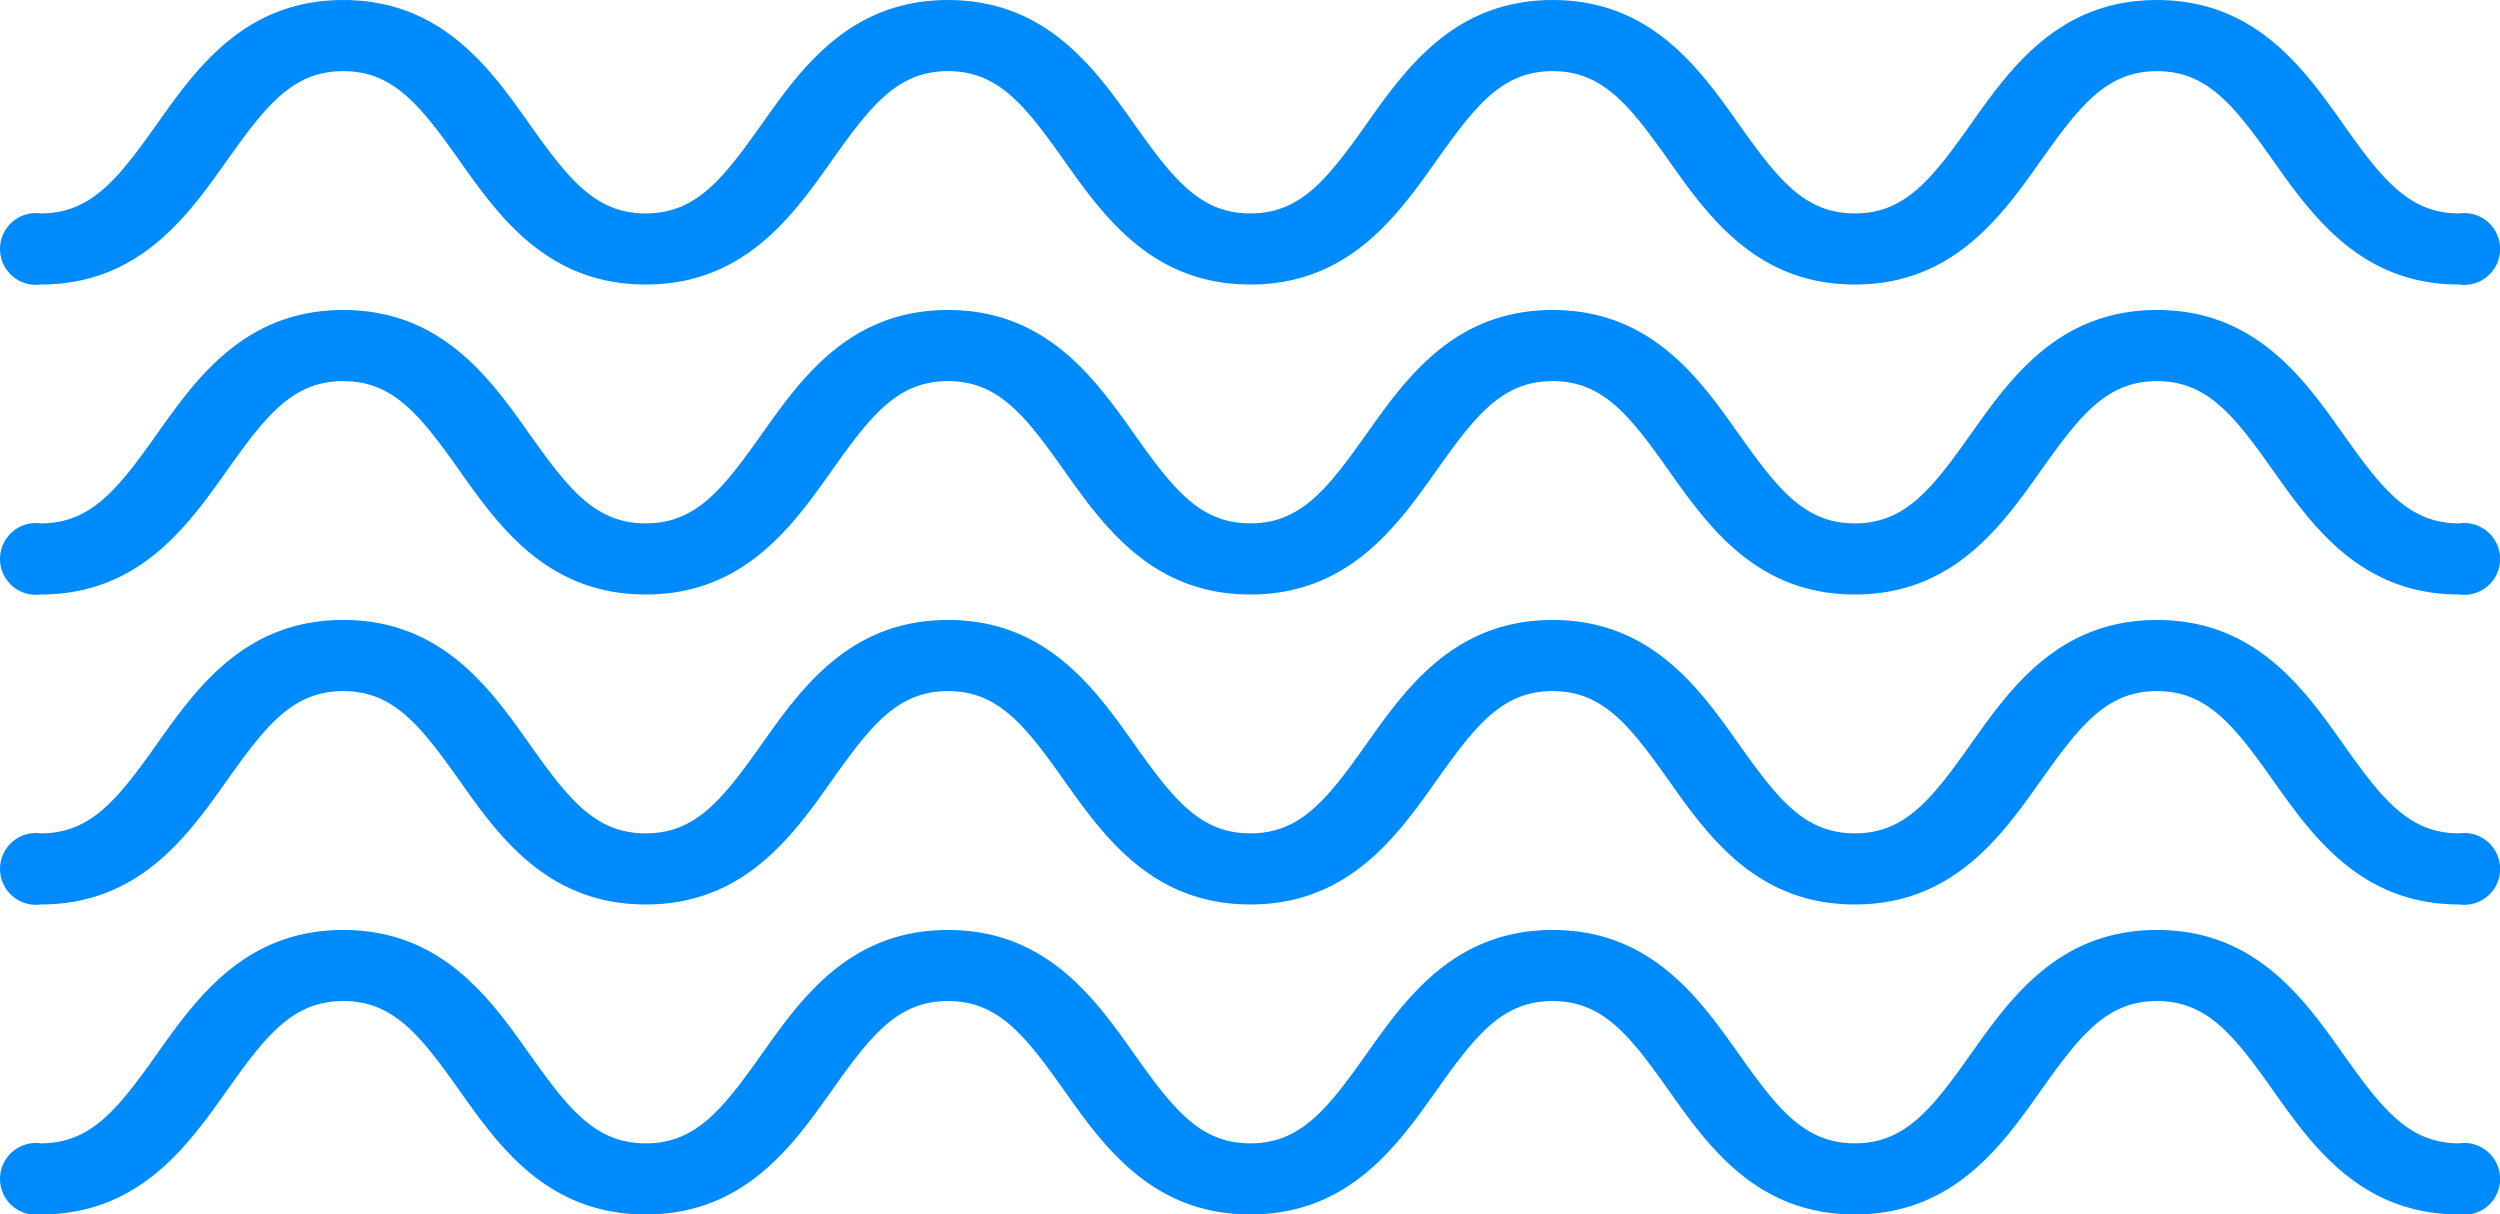 <svg xmlns="http://www.w3.org/2000/svg" width="85" height="41.293" viewBox="0 0 85 41.293">
  <g id="ondula" transform="translate(85 41.293) rotate(180)">
    <path id="Trazado_113510" data-name="Trazado 113510" d="M177.828,80.73c-3.343,0-4.994-2.329-6.319-4.2-1.343-1.894-2.253-3.055-3.964-3.055s-2.62,1.161-3.96,3.055c-1.326,1.872-2.976,4.2-6.318,4.2s-4.994-2.329-6.319-4.2c-1.341-1.894-2.251-3.055-3.961-3.055s-2.618,1.161-3.96,3.055c-1.326,1.872-2.976,4.2-6.318,4.2s-4.992-2.33-6.316-4.2c-1.341-1.893-2.249-3.054-3.958-3.054s-2.617,1.161-3.958,3.054c-1.326,1.874-2.974,4.2-6.316,4.2s-4.991-2.329-6.316-4.2c-1.341-1.893-2.249-3.054-3.958-3.054a1.221,1.221,0,1,1,0-2.418c3.34,0,4.991,2.329,6.316,4.2,1.34,1.894,2.249,3.055,3.958,3.055s2.617-1.161,3.958-3.055c1.326-1.872,2.976-4.2,6.316-4.2s4.991,2.329,6.315,4.2c1.341,1.894,2.249,3.055,3.96,3.055s2.618-1.161,3.96-3.055c1.326-1.872,2.976-4.2,6.318-4.2s4.992,2.329,6.319,4.2c1.34,1.894,2.249,3.055,3.961,3.055s2.618-1.161,3.96-3.055c1.324-1.872,2.976-4.2,6.318-4.2s5,2.329,6.321,4.2c1.343,1.894,2.253,3.055,3.963,3.055s2.621-1.161,3.964-3.055c1.326-1.872,2.978-4.2,6.321-4.2a1.22,1.22,0,1,1,0,2.418c-1.712,0-2.621,1.161-3.964,3.055C182.824,78.4,181.173,80.73,177.828,80.73Z" transform="translate(-104.499 -71.056)" fill="#008bfd"/>
    <path id="Trazado_113511" data-name="Trazado 113511" d="M177.828,88.394c-3.343,0-4.994-2.33-6.319-4.2-1.343-1.9-2.253-3.056-3.964-3.056s-2.62,1.161-3.96,3.055c-1.326,1.872-2.976,4.2-6.318,4.2s-4.994-2.33-6.319-4.2c-1.341-1.894-2.251-3.055-3.961-3.055s-2.618,1.161-3.96,3.055c-1.326,1.872-2.976,4.2-6.318,4.2s-4.992-2.332-6.316-4.2c-1.341-1.894-2.249-3.055-3.958-3.055s-2.617,1.161-3.958,3.055c-1.326,1.872-2.974,4.2-6.316,4.2s-4.991-2.33-6.316-4.2c-1.341-1.894-2.249-3.055-3.958-3.055a1.221,1.221,0,1,1,0-2.418c3.34,0,4.991,2.33,6.316,4.2,1.34,1.893,2.249,3.054,3.958,3.054s2.617-1.161,3.958-3.054c1.326-1.872,2.976-4.2,6.316-4.2s4.991,2.33,6.315,4.2c1.341,1.893,2.249,3.054,3.96,3.054s2.618-1.161,3.96-3.054c1.326-1.872,2.976-4.2,6.318-4.2s4.992,2.33,6.319,4.2c1.34,1.893,2.249,3.054,3.961,3.054s2.618-1.161,3.96-3.054c1.324-1.872,2.976-4.2,6.318-4.2s5,2.33,6.321,4.2c1.343,1.893,2.253,3.054,3.963,3.054s2.621-1.161,3.964-3.054c1.326-1.872,2.978-4.2,6.321-4.2a1.22,1.22,0,1,1,0,2.418c-1.712,0-2.621,1.161-3.964,3.055C182.824,86.063,181.173,88.394,177.828,88.394Z" transform="translate(-104.499 -68.179)" fill="#008bfd"/>
    <path id="Trazado_113512" data-name="Trazado 113512" d="M177.828,96.054c-3.343,0-4.994-2.329-6.319-4.2-1.343-1.894-2.253-3.055-3.964-3.055s-2.62,1.161-3.96,3.055c-1.326,1.872-2.976,4.2-6.318,4.2s-4.994-2.329-6.319-4.2c-1.341-1.894-2.251-3.055-3.961-3.055s-2.618,1.161-3.96,3.055c-1.326,1.872-2.976,4.2-6.318,4.2s-4.992-2.329-6.316-4.2c-1.341-1.894-2.249-3.055-3.958-3.055s-2.617,1.161-3.958,3.055c-1.326,1.872-2.974,4.2-6.316,4.2s-4.991-2.329-6.316-4.2c-1.341-1.894-2.249-3.055-3.958-3.055a1.221,1.221,0,1,1,0-2.418c3.34,0,4.991,2.33,6.316,4.2,1.34,1.893,2.249,3.054,3.958,3.054s2.617-1.161,3.958-3.054c1.326-1.872,2.976-4.2,6.316-4.2s4.991,2.33,6.315,4.2c1.341,1.894,2.249,3.055,3.96,3.055s2.618-1.161,3.96-3.055c1.326-1.871,2.976-4.2,6.318-4.2s4.992,2.33,6.319,4.2c1.34,1.894,2.249,3.055,3.961,3.055s2.618-1.161,3.96-3.055c1.324-1.871,2.976-4.2,6.318-4.2s5,2.33,6.321,4.2c1.343,1.894,2.253,3.055,3.963,3.055s2.621-1.161,3.964-3.055c1.326-1.871,2.978-4.2,6.321-4.2a1.22,1.22,0,1,1,0,2.418c-1.712,0-2.621,1.161-3.964,3.055C182.824,93.725,181.173,96.054,177.828,96.054Z" transform="translate(-104.499 -65.301)" fill="#008bfd"/>
    <path id="Trazado_113538" data-name="Trazado 113538" d="M177.828,96.054c-3.343,0-4.994-2.329-6.319-4.2-1.343-1.894-2.253-3.055-3.964-3.055s-2.62,1.161-3.96,3.055c-1.326,1.872-2.976,4.2-6.318,4.2s-4.994-2.329-6.319-4.2c-1.341-1.894-2.251-3.055-3.961-3.055s-2.618,1.161-3.96,3.055c-1.326,1.872-2.976,4.2-6.318,4.2s-4.992-2.329-6.316-4.2c-1.341-1.894-2.249-3.055-3.958-3.055s-2.617,1.161-3.958,3.055c-1.326,1.872-2.974,4.2-6.316,4.2s-4.991-2.329-6.316-4.2c-1.341-1.894-2.249-3.055-3.958-3.055a1.221,1.221,0,1,1,0-2.418c3.34,0,4.991,2.33,6.316,4.2,1.34,1.893,2.249,3.054,3.958,3.054s2.617-1.161,3.958-3.054c1.326-1.872,2.976-4.2,6.316-4.2s4.991,2.33,6.315,4.2c1.341,1.894,2.249,3.055,3.96,3.055s2.618-1.161,3.96-3.055c1.326-1.871,2.976-4.2,6.318-4.2s4.992,2.33,6.319,4.2c1.34,1.894,2.249,3.055,3.961,3.055s2.618-1.161,3.96-3.055c1.324-1.871,2.976-4.2,6.318-4.2s5,2.33,6.321,4.2c1.343,1.894,2.253,3.055,3.963,3.055s2.621-1.161,3.964-3.055c1.326-1.871,2.978-4.2,6.321-4.2a1.22,1.22,0,1,1,0,2.418c-1.712,0-2.621,1.161-3.964,3.055C182.824,93.725,181.173,96.054,177.828,96.054Z" transform="translate(-104.499 -54.762)" fill="#008bfd"/>
  </g>
</svg>
